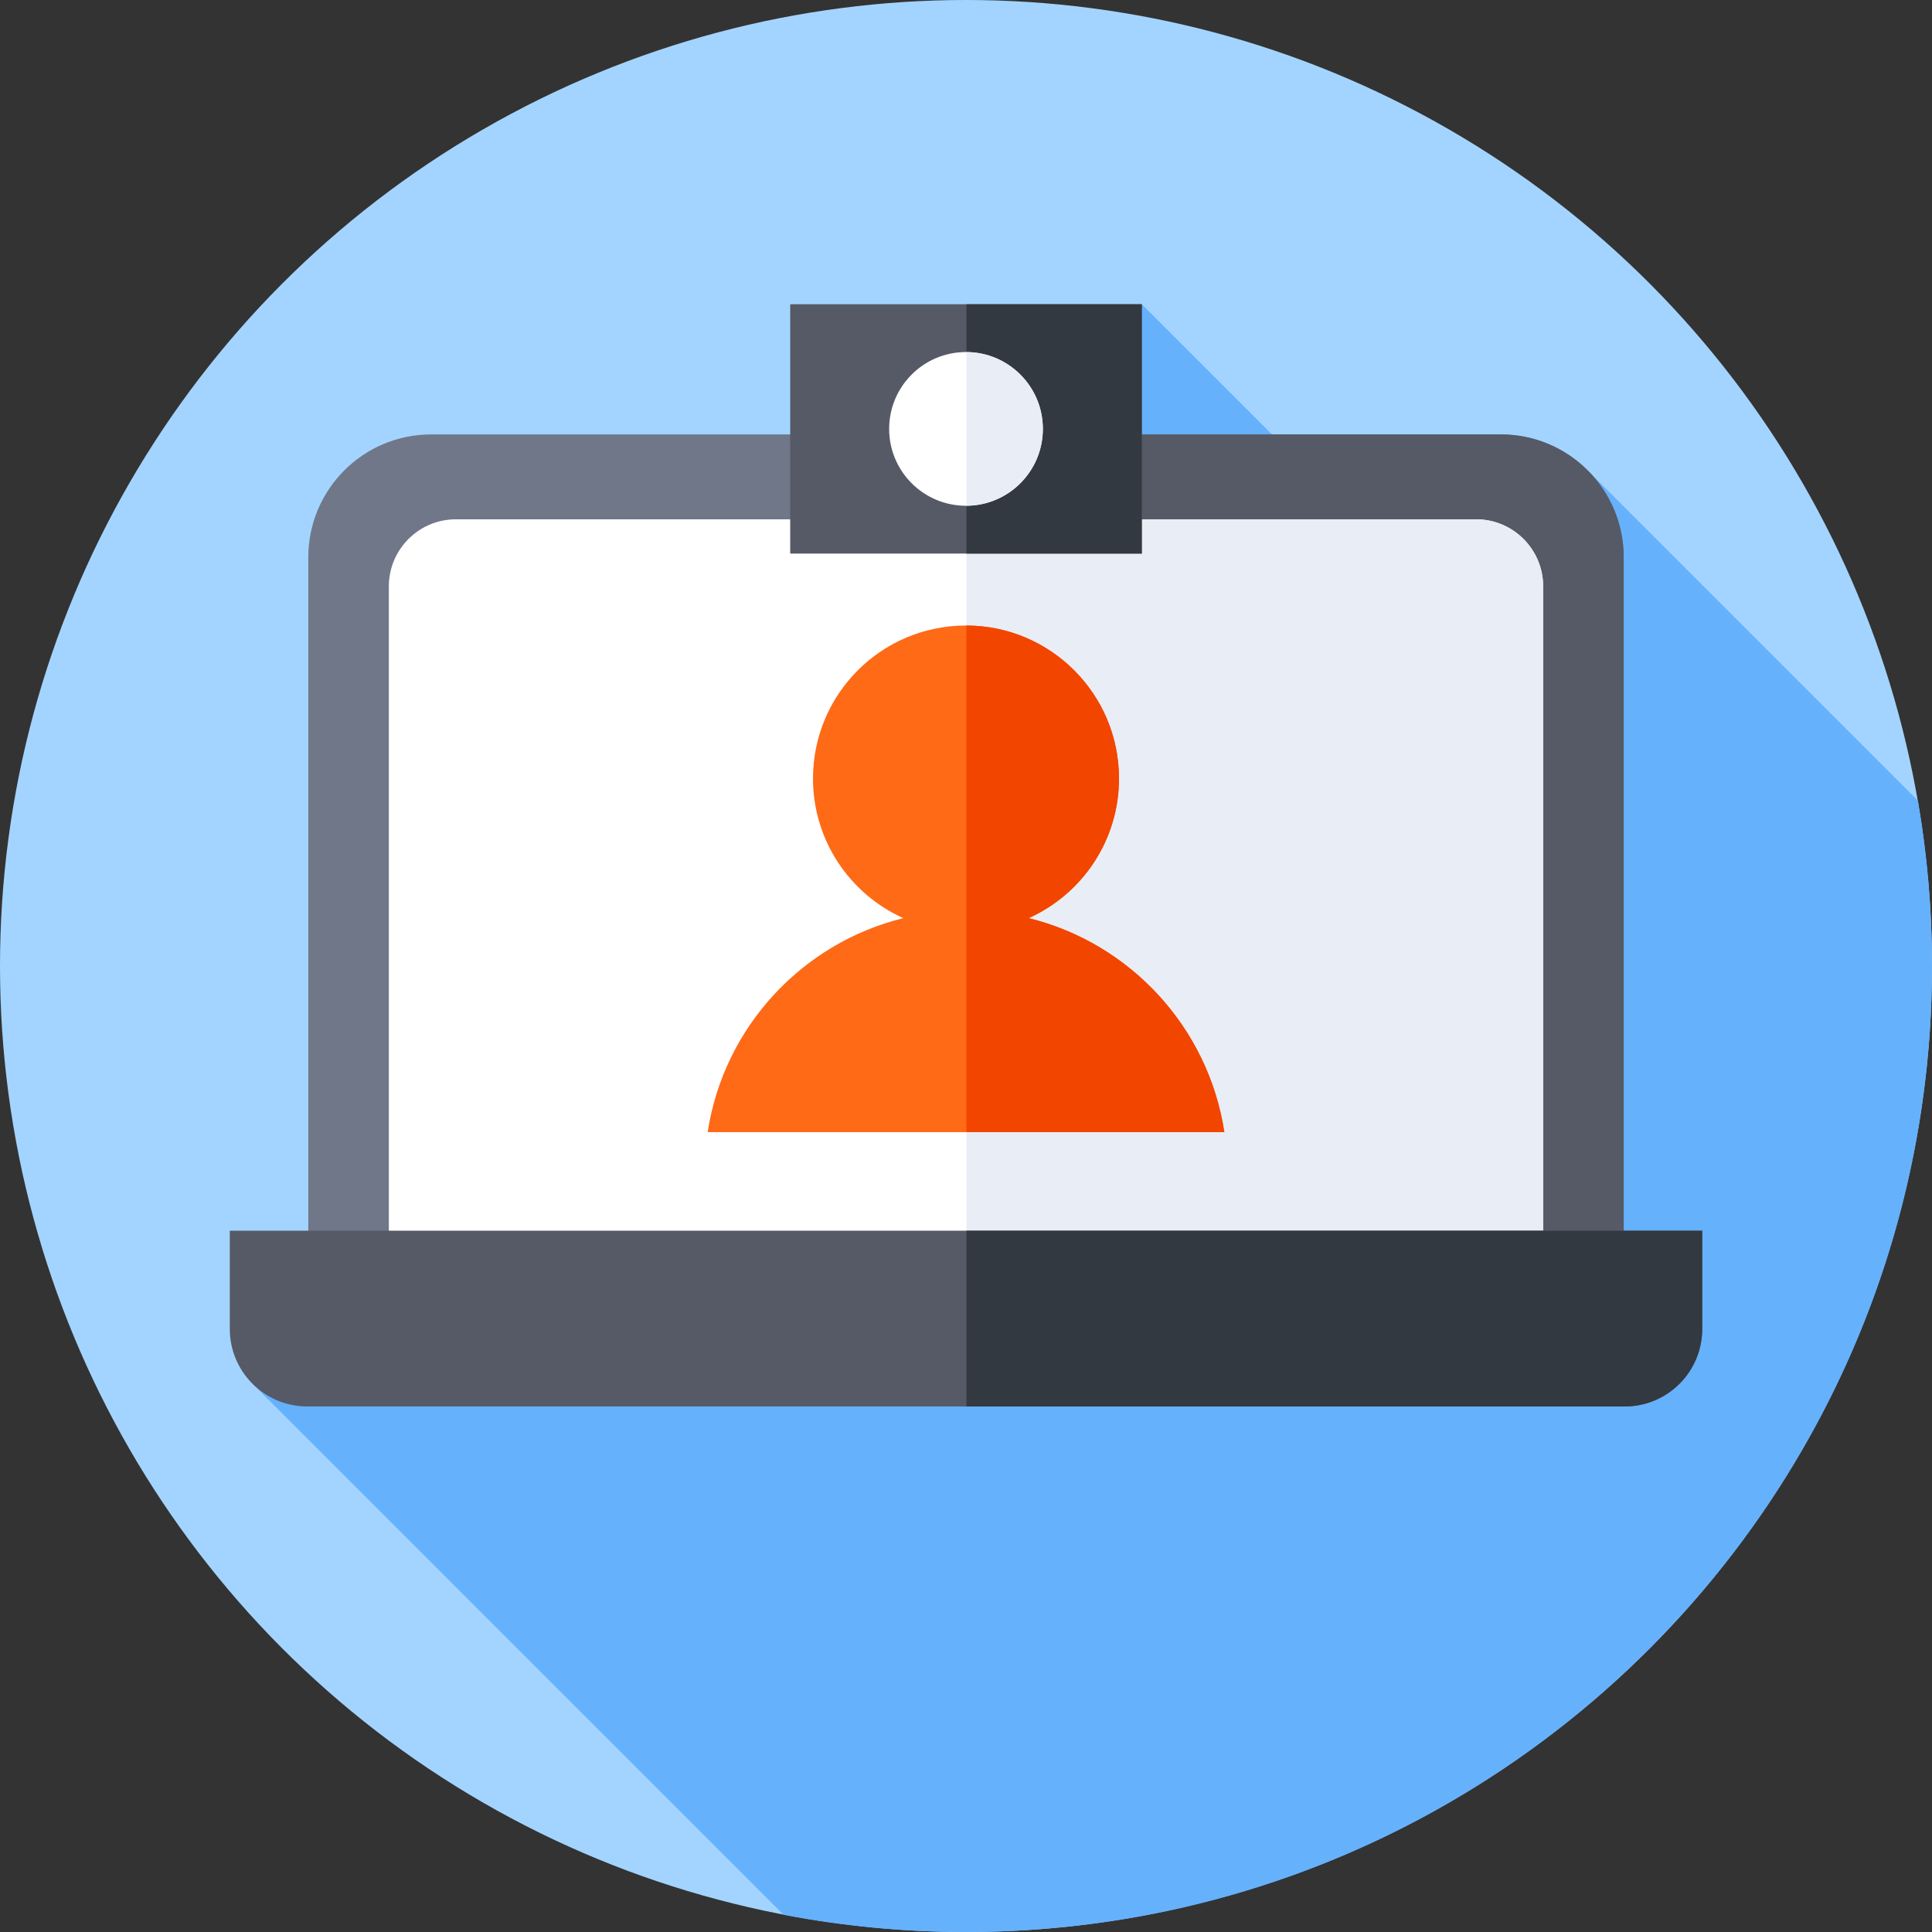 <svg id="Capa_1" enable-background="new 0 0 512 512" height="512" viewBox="0 0 512 512" width="512" xmlns="http://www.w3.org/2000/svg"><rect x="0" y="0" width="512" height="512" fill="#333333" stroke="none"/><g><g><g><g><g><g><g><g><circle cx="256" cy="256" fill="#a3d4ff" r="256"/></g></g></g></g></g></g></g><path d="m512 256c0-14.94-1.28-29.582-3.736-43.82l-87.184-87.184-30.393 43.73-88.099-88.099-235.442 286.308 140.506 140.506c15.656 2.993 31.819 4.559 48.348 4.559 141.385 0 256-114.615 256-256z" fill="#65b1fc"/><g><path d="m430.297 346.426h-348.594v-198.744c0-17.98 14.576-32.555 32.555-32.555h283.483c17.98 0 32.555 14.576 32.555 32.555v198.744z" fill="#707789"/></g><g><path d="m430.297 147.682c0-17.98-14.576-32.556-32.555-32.556h-141.621v231.299h174.176z" fill="#555a66"/></g><g><path d="m408.95 330.564h-305.9v-175.168c0-9.816 7.958-17.774 17.774-17.774h270.352c9.816 0 17.774 7.958 17.774 17.774z" fill="#fff"/></g><g><path d="m408.95 155.396c0-9.816-7.958-17.774-17.774-17.774h-135.055v192.942h152.829z" fill="#e9edf5"/></g><g><path d="m272.611 243.314c14.111-6.345 23.937-20.525 23.937-37 0-22.394-18.154-40.548-40.548-40.548s-40.548 18.154-40.548 40.548c0 16.475 9.826 30.655 23.937 37-26.899 6.622-47.615 28.96-51.852 56.719h136.927c-4.237-27.759-24.953-50.097-51.853-56.719z" fill="#fe6a16"/></g><path d="m256.121 300.033h68.343c-4.237-27.759-24.953-50.097-51.853-56.719 14.111-6.345 23.937-20.524 23.937-37 0-22.354-18.089-40.482-40.427-40.547z" fill="#f24500"/><g><path d="m430.564 372.729h-349.128c-11.343 0-20.538-9.195-20.538-20.538v-26.043h390.204v26.043c0 11.343-9.195 20.538-20.538 20.538z" fill="#555a66"/></g><g><path d="m256.121 326.148v46.581h174.443c11.343 0 20.538-9.195 20.538-20.538v-26.043z" fill="#333940"/></g><g><path d="m209.413 80.626h93.175v66.077h-93.175z" fill="#555a66"/></g><g><path d="m256.121 80.626h46.467v66.077h-46.467z" fill="#333940"/></g><g><circle cx="256" cy="113.665" fill="#fff" r="20.368"/></g><g><path d="m276.368 113.665c0-11.208-9.054-20.296-20.247-20.362v40.723c11.192-.065 20.247-9.153 20.247-20.361z" fill="#e9edf5"/></g></g></svg>